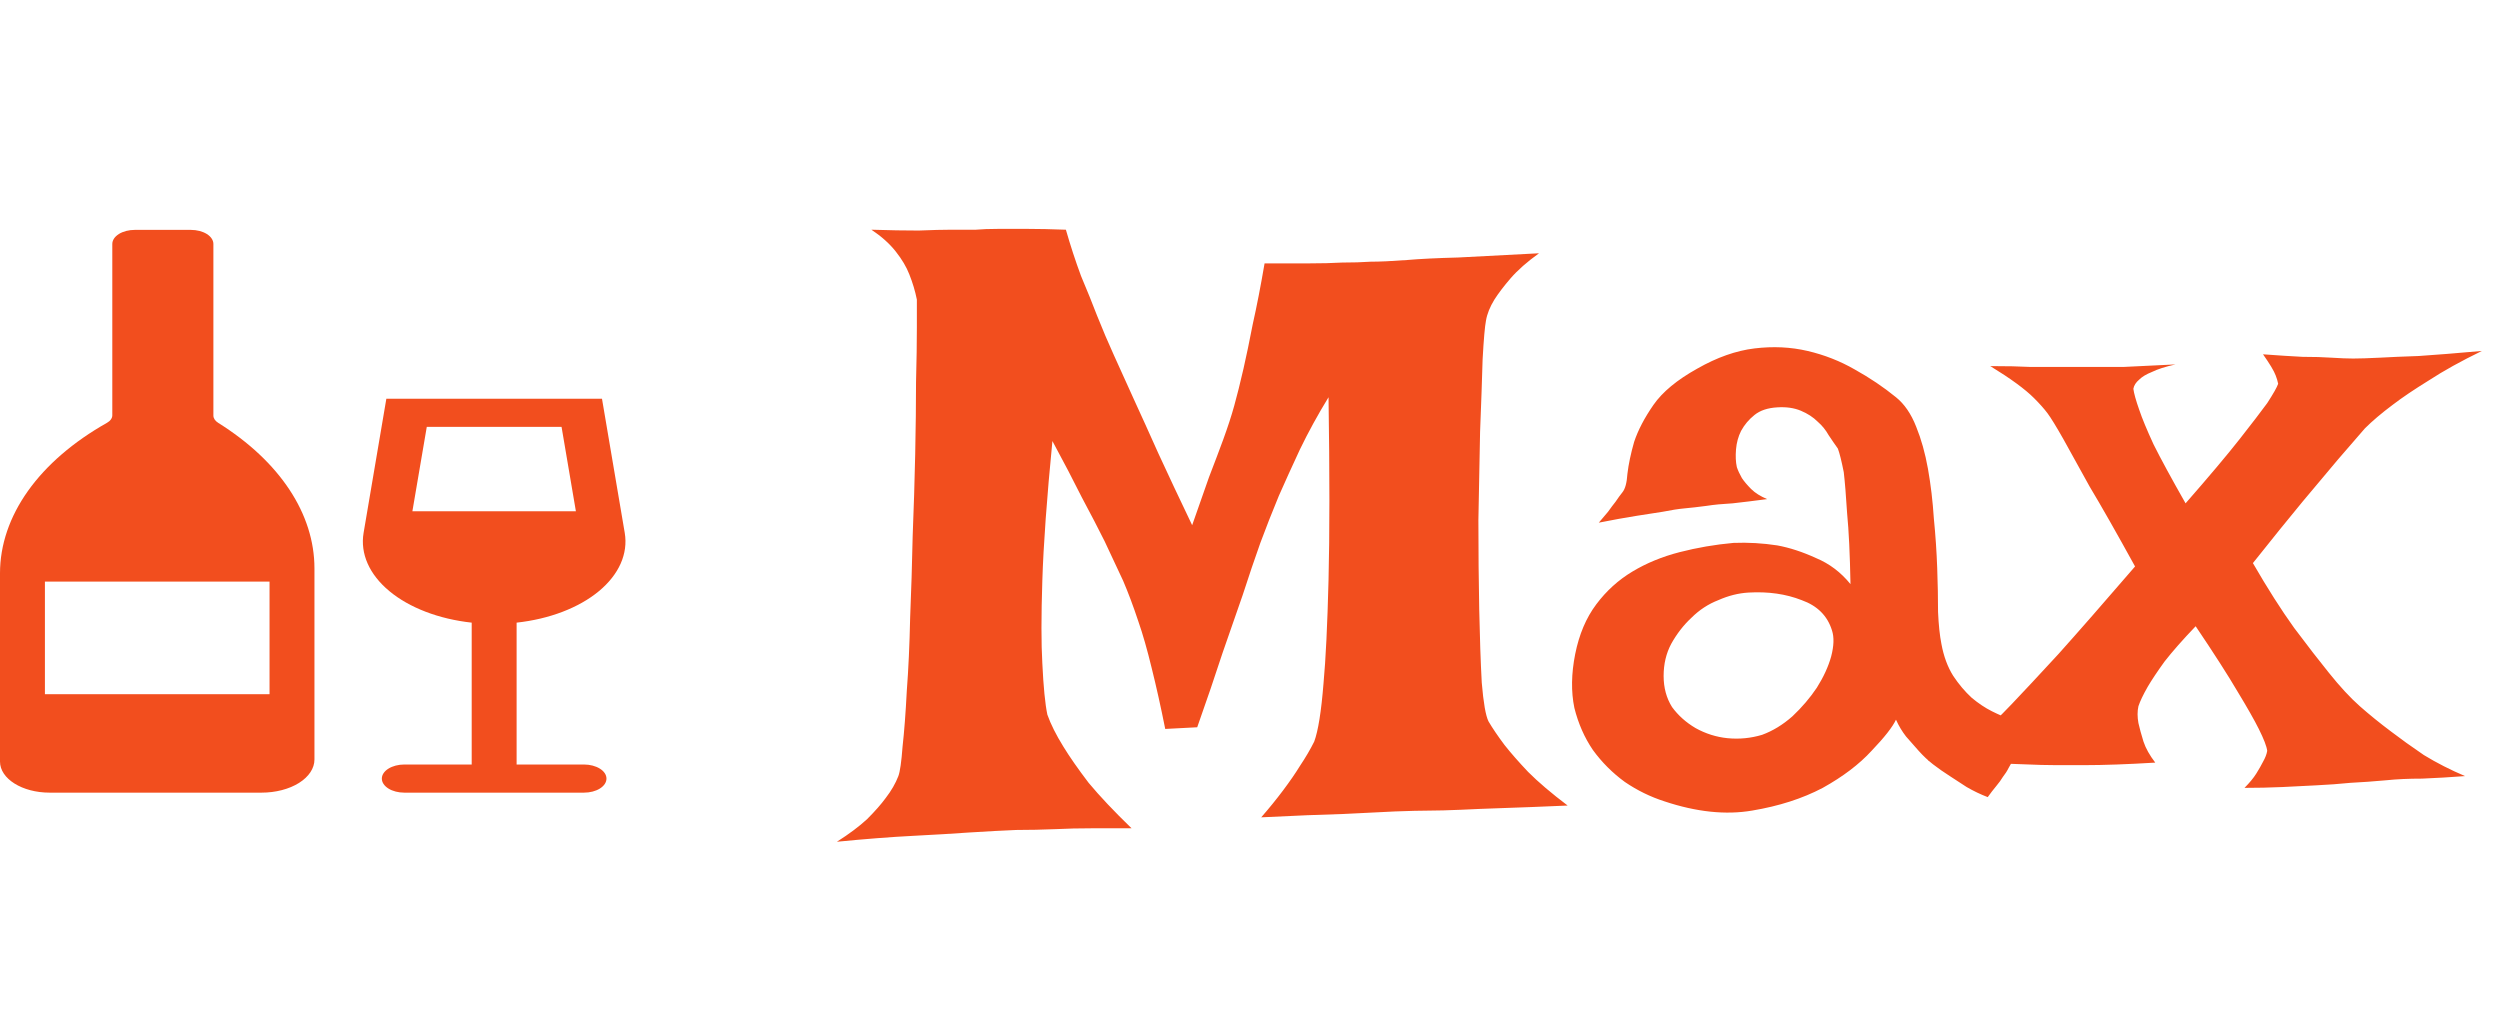 <svg width="87" height="36" viewBox="0 0 87 36" fill="none" xmlns="http://www.w3.org/2000/svg">
<path fill-rule="evenodd" clip-rule="evenodd" d="M7.426 8.49C7.426 8.36 7.343 8.235 7.197 8.143C7.05 8.052 6.851 8 6.644 8H4.69C4.483 8 4.284 8.052 4.137 8.143C3.991 8.235 3.908 8.36 3.908 8.49V14.454C3.908 14.503 3.891 14.552 3.859 14.596C3.828 14.641 3.781 14.681 3.723 14.714C2.552 15.375 1.615 16.183 0.974 17.084C0.332 17.987 0.001 18.963 0 19.95V26.503C0 27.101 0.773 27.584 1.726 27.584H9.102C9.59 27.584 10.059 27.463 10.404 27.247C10.749 27.03 10.943 26.737 10.943 26.431V19.782C10.943 17.881 9.738 16.058 7.592 14.714C7.486 14.647 7.426 14.557 7.426 14.462V8.49ZM1.563 20.24H9.38V24.157H1.563V20.24ZM20.041 17.792H14.351L14.852 14.854H19.542L20.041 17.792ZM13.445 13.875H20.949L21.741 18.544C21.863 19.267 21.542 19.991 20.844 20.571C20.145 21.151 19.121 21.543 17.978 21.668V26.605H20.323C20.531 26.605 20.729 26.657 20.876 26.749C21.023 26.84 21.105 26.965 21.105 27.095C21.105 27.225 21.023 27.349 20.876 27.441C20.729 27.533 20.531 27.584 20.323 27.584H14.07C13.863 27.584 13.664 27.533 13.517 27.441C13.371 27.349 13.288 27.225 13.288 27.095C13.288 26.965 13.371 26.84 13.517 26.749C13.664 26.657 13.863 26.605 14.07 26.605H16.415V21.668C15.273 21.543 14.248 21.151 13.55 20.571C12.851 19.991 12.531 19.267 12.653 18.544L13.445 13.875Z" fill="#F24E1E"/>
<path d="M30.325 7.994C30.95 8.014 31.497 8.023 31.966 8.023C32.435 8.004 32.815 7.994 33.108 7.994H33.958C34.173 7.975 34.437 7.965 34.749 7.965C35.023 7.965 35.355 7.965 35.745 7.965C36.136 7.965 36.585 7.975 37.093 7.994C37.249 8.541 37.425 9.078 37.62 9.605C37.835 10.113 38.02 10.572 38.177 10.982C38.372 11.471 38.567 11.93 38.763 12.359C38.958 12.789 39.192 13.307 39.466 13.912C39.7 14.42 39.983 15.045 40.315 15.787C40.648 16.51 41.038 17.34 41.487 18.277C41.702 17.672 41.898 17.115 42.073 16.607C42.269 16.1 42.435 15.66 42.571 15.289C42.727 14.859 42.855 14.469 42.952 14.117C43.05 13.766 43.157 13.336 43.274 12.828C43.372 12.398 43.48 11.881 43.597 11.275C43.733 10.67 43.87 9.967 44.007 9.166C44.573 9.166 45.081 9.166 45.53 9.166C45.98 9.166 46.37 9.156 46.702 9.137C47.073 9.137 47.405 9.127 47.698 9.107C48.011 9.107 48.431 9.088 48.958 9.049C49.407 9.01 50.003 8.98 50.745 8.961C51.507 8.922 52.444 8.873 53.558 8.814C53.148 9.107 52.815 9.4 52.562 9.693C52.327 9.967 52.142 10.211 52.005 10.426C51.849 10.68 51.751 10.924 51.712 11.158C51.673 11.354 51.634 11.803 51.595 12.506C51.575 13.209 51.546 14.049 51.507 15.025C51.487 15.982 51.468 17.008 51.448 18.102C51.448 19.195 51.458 20.23 51.477 21.207C51.497 22.184 51.526 23.033 51.565 23.756C51.624 24.459 51.702 24.908 51.8 25.104C51.937 25.338 52.122 25.611 52.356 25.924C52.571 26.197 52.845 26.51 53.177 26.861C53.528 27.213 53.987 27.604 54.554 28.033C53.655 28.072 52.903 28.102 52.298 28.121C51.712 28.141 51.224 28.16 50.833 28.18C50.384 28.199 50.023 28.209 49.749 28.209C49.456 28.209 49.056 28.219 48.548 28.238C48.099 28.258 47.503 28.287 46.761 28.326C46.019 28.346 45.062 28.385 43.89 28.443C44.163 28.131 44.417 27.818 44.651 27.506C44.886 27.193 45.081 26.91 45.237 26.656C45.433 26.363 45.599 26.08 45.735 25.807C45.872 25.436 45.98 24.762 46.058 23.785C46.136 22.945 46.194 21.744 46.233 20.182C46.273 18.6 46.273 16.48 46.233 13.824C45.862 14.43 45.53 15.035 45.237 15.641C44.964 16.227 44.72 16.764 44.505 17.252C44.27 17.818 44.056 18.365 43.86 18.893C43.665 19.439 43.46 20.045 43.245 20.709C43.05 21.275 42.815 21.949 42.542 22.73C42.288 23.512 41.995 24.371 41.663 25.309L40.55 25.367C40.394 24.586 40.237 23.883 40.081 23.258C39.925 22.613 39.769 22.066 39.612 21.617C39.437 21.09 39.261 20.621 39.085 20.211C38.89 19.801 38.675 19.342 38.44 18.834C38.226 18.404 37.962 17.896 37.649 17.311C37.356 16.725 37.015 16.07 36.624 15.348C36.429 17.34 36.312 18.961 36.273 20.211C36.233 21.441 36.233 22.398 36.273 23.082C36.312 23.902 36.37 24.498 36.448 24.869C36.565 25.201 36.751 25.572 37.005 25.982C37.22 26.334 37.513 26.754 37.884 27.242C38.274 27.711 38.773 28.238 39.378 28.824C38.948 28.824 38.499 28.824 38.03 28.824C37.562 28.824 37.132 28.834 36.741 28.854C36.273 28.873 35.813 28.883 35.364 28.883C34.895 28.902 34.349 28.932 33.724 28.971C33.177 29.01 32.523 29.049 31.761 29.088C30.999 29.127 30.12 29.195 29.124 29.293C29.554 29.02 29.905 28.756 30.179 28.502C30.452 28.229 30.667 27.984 30.823 27.77C31.019 27.516 31.165 27.262 31.263 27.008C31.321 26.852 31.37 26.51 31.409 25.982C31.468 25.455 31.517 24.811 31.556 24.049C31.614 23.287 31.653 22.438 31.673 21.5C31.712 20.562 31.741 19.615 31.761 18.658C31.8 17.682 31.829 16.734 31.849 15.816C31.868 14.879 31.878 14.039 31.878 13.297C31.898 12.535 31.907 11.9 31.907 11.393C31.907 10.885 31.907 10.562 31.907 10.426C31.849 10.133 31.761 9.84 31.644 9.547C31.546 9.293 31.39 9.029 31.175 8.756C30.96 8.482 30.677 8.229 30.325 7.994ZM56.458 17.135C56.556 17.018 56.614 16.803 56.634 16.49C56.673 16.158 56.751 15.787 56.868 15.377C57.005 14.967 57.23 14.537 57.542 14.088C57.855 13.639 58.362 13.219 59.065 12.828C59.749 12.438 60.413 12.203 61.058 12.125C61.702 12.047 62.317 12.076 62.903 12.213C63.489 12.35 64.036 12.565 64.544 12.857C65.071 13.15 65.55 13.473 65.98 13.824C66.272 14.059 66.507 14.4 66.683 14.85C66.858 15.279 66.995 15.768 67.093 16.314C67.19 16.861 67.259 17.438 67.298 18.043C67.356 18.629 67.395 19.205 67.415 19.771C67.435 20.318 67.444 20.826 67.444 21.295C67.464 21.744 67.503 22.115 67.561 22.408C67.64 22.838 67.776 23.209 67.972 23.521C68.167 23.814 68.382 24.068 68.616 24.283C68.851 24.479 69.085 24.635 69.319 24.752C69.554 24.869 69.759 24.957 69.935 25.016C70.052 25.074 70.159 25.113 70.257 25.133C70.452 25.211 70.589 25.211 70.667 25.133C70.55 25.406 70.442 25.641 70.345 25.836C70.247 26.031 70.169 26.197 70.11 26.334C70.032 26.49 69.964 26.617 69.905 26.715C69.847 26.832 69.778 26.939 69.7 27.037C69.642 27.135 69.564 27.242 69.466 27.359C69.368 27.477 69.27 27.604 69.173 27.74C68.919 27.643 68.675 27.525 68.44 27.389C68.226 27.252 68.03 27.125 67.855 27.008C67.64 26.871 67.444 26.734 67.269 26.598C67.093 26.461 66.927 26.305 66.77 26.129C66.634 25.973 66.487 25.807 66.331 25.631C66.194 25.455 66.077 25.26 65.98 25.045C65.862 25.299 65.579 25.66 65.13 26.129C64.7 26.598 64.134 27.027 63.431 27.418C62.727 27.789 61.907 28.053 60.97 28.209C60.052 28.365 59.036 28.258 57.923 27.887C57.435 27.73 56.976 27.506 56.546 27.213C56.116 26.9 55.745 26.529 55.433 26.1C55.14 25.67 54.925 25.182 54.788 24.635C54.671 24.068 54.681 23.443 54.817 22.76C54.954 22.076 55.198 21.5 55.55 21.031C55.901 20.562 56.321 20.182 56.81 19.889C57.298 19.596 57.845 19.371 58.45 19.215C59.056 19.059 59.681 18.951 60.325 18.893C60.833 18.873 61.341 18.902 61.849 18.98C62.278 19.059 62.727 19.205 63.196 19.42C63.665 19.615 64.065 19.918 64.397 20.328C64.378 19.293 64.339 18.473 64.28 17.867C64.241 17.242 64.202 16.764 64.163 16.432C64.085 16.041 64.017 15.768 63.958 15.611C63.86 15.475 63.753 15.318 63.636 15.143C63.538 14.967 63.411 14.81 63.255 14.674C63.099 14.518 62.903 14.391 62.669 14.293C62.435 14.195 62.161 14.156 61.849 14.176C61.517 14.195 61.253 14.283 61.058 14.44C60.862 14.596 60.706 14.781 60.589 14.996C60.491 15.191 60.433 15.406 60.413 15.641C60.394 15.875 60.403 16.08 60.442 16.256C60.481 16.373 60.54 16.5 60.618 16.637C60.696 16.754 60.804 16.881 60.94 17.018C61.077 17.154 61.263 17.271 61.497 17.369C61.048 17.428 60.648 17.477 60.296 17.516C59.944 17.535 59.642 17.564 59.388 17.604C59.095 17.643 58.841 17.672 58.626 17.691C58.411 17.711 58.157 17.75 57.864 17.809C57.61 17.848 57.298 17.896 56.927 17.955C56.556 18.014 56.126 18.092 55.638 18.189C55.755 18.053 55.862 17.926 55.96 17.809C56.058 17.672 56.145 17.555 56.224 17.457C56.302 17.34 56.38 17.232 56.458 17.135ZM60.852 20.621C60.501 20.641 60.149 20.729 59.798 20.885C59.446 21.021 59.134 21.227 58.86 21.5C58.587 21.754 58.352 22.057 58.157 22.408C57.981 22.74 57.894 23.111 57.894 23.521C57.894 23.932 57.991 24.293 58.187 24.605C58.401 24.898 58.675 25.143 59.007 25.338C59.358 25.533 59.73 25.65 60.12 25.689C60.53 25.729 60.931 25.689 61.321 25.572C61.692 25.436 62.044 25.221 62.376 24.928C62.708 24.615 62.991 24.283 63.226 23.932C63.46 23.561 63.626 23.199 63.724 22.848C63.821 22.477 63.831 22.174 63.753 21.939C63.597 21.432 63.245 21.08 62.698 20.885C62.151 20.67 61.536 20.582 60.852 20.621ZM69.261 12.74C69.827 12.74 70.296 12.75 70.667 12.77C71.038 12.77 71.331 12.77 71.546 12.77H72.132H72.806C73.079 12.77 73.44 12.77 73.89 12.77C74.358 12.75 74.964 12.721 75.706 12.682C75.355 12.76 75.081 12.848 74.886 12.945C74.69 13.023 74.544 13.111 74.446 13.209C74.329 13.307 74.261 13.414 74.241 13.531C74.261 13.688 74.329 13.932 74.446 14.264C74.544 14.557 74.71 14.957 74.944 15.465C75.198 15.973 75.569 16.656 76.058 17.516C76.878 16.578 77.503 15.836 77.933 15.289C78.362 14.742 78.685 14.322 78.899 14.029C79.114 13.697 79.241 13.473 79.28 13.355C79.261 13.258 79.231 13.16 79.192 13.062C79.134 12.906 78.987 12.662 78.753 12.33C79.28 12.369 79.739 12.398 80.13 12.418C80.52 12.418 80.853 12.428 81.126 12.447C81.439 12.467 81.692 12.477 81.888 12.477C82.103 12.477 82.415 12.467 82.825 12.447C83.157 12.428 83.606 12.408 84.173 12.389C84.759 12.35 85.491 12.291 86.37 12.213C85.647 12.565 85.032 12.906 84.524 13.238C84.017 13.551 83.597 13.834 83.265 14.088C82.874 14.381 82.552 14.654 82.298 14.908C82.044 15.201 81.731 15.562 81.36 15.992C81.028 16.383 80.618 16.871 80.13 17.457C79.661 18.023 79.085 18.736 78.401 19.596C78.909 20.475 79.388 21.227 79.837 21.852C80.306 22.477 80.706 22.994 81.038 23.404C81.429 23.893 81.79 24.283 82.122 24.576C82.454 24.869 82.815 25.162 83.206 25.455C83.538 25.709 83.919 25.982 84.349 26.275C84.798 26.549 85.276 26.793 85.784 27.008C85.276 27.047 84.778 27.076 84.29 27.096C83.821 27.096 83.401 27.115 83.03 27.154C82.601 27.193 82.19 27.223 81.8 27.242C81.409 27.281 81.009 27.311 80.599 27.33C80.247 27.35 79.856 27.369 79.427 27.389C78.997 27.408 78.558 27.418 78.108 27.418C78.284 27.242 78.421 27.076 78.519 26.92C78.616 26.764 78.694 26.627 78.753 26.51C78.831 26.373 78.88 26.246 78.899 26.129C78.88 25.973 78.782 25.719 78.606 25.367C78.45 25.055 78.206 24.625 77.874 24.078C77.542 23.512 77.054 22.75 76.409 21.793C75.96 22.262 75.599 22.672 75.325 23.023C75.071 23.375 74.876 23.668 74.739 23.902C74.583 24.176 74.476 24.4 74.417 24.576C74.378 24.752 74.378 24.947 74.417 25.162C74.456 25.338 74.515 25.553 74.593 25.807C74.671 26.041 74.808 26.285 75.003 26.539C74.026 26.598 73.206 26.627 72.542 26.627H71.546C71.233 26.627 70.862 26.617 70.433 26.598C70.061 26.578 69.603 26.568 69.056 26.568C68.489 26.549 67.835 26.52 67.093 26.48C67.308 26.402 67.532 26.305 67.767 26.188C68.001 26.07 68.206 25.963 68.382 25.865C68.597 25.748 68.802 25.621 68.997 25.484C69.212 25.309 69.554 24.977 70.022 24.488C70.413 24.078 70.95 23.502 71.634 22.76C72.317 21.998 73.206 20.982 74.3 19.713C73.655 18.541 73.128 17.613 72.718 16.93C72.327 16.227 72.024 15.68 71.81 15.289C71.556 14.84 71.37 14.537 71.253 14.381C71.136 14.225 70.98 14.049 70.784 13.854C70.472 13.541 69.964 13.17 69.261 12.74Z" fill="#F24E1E"/>
</svg>
